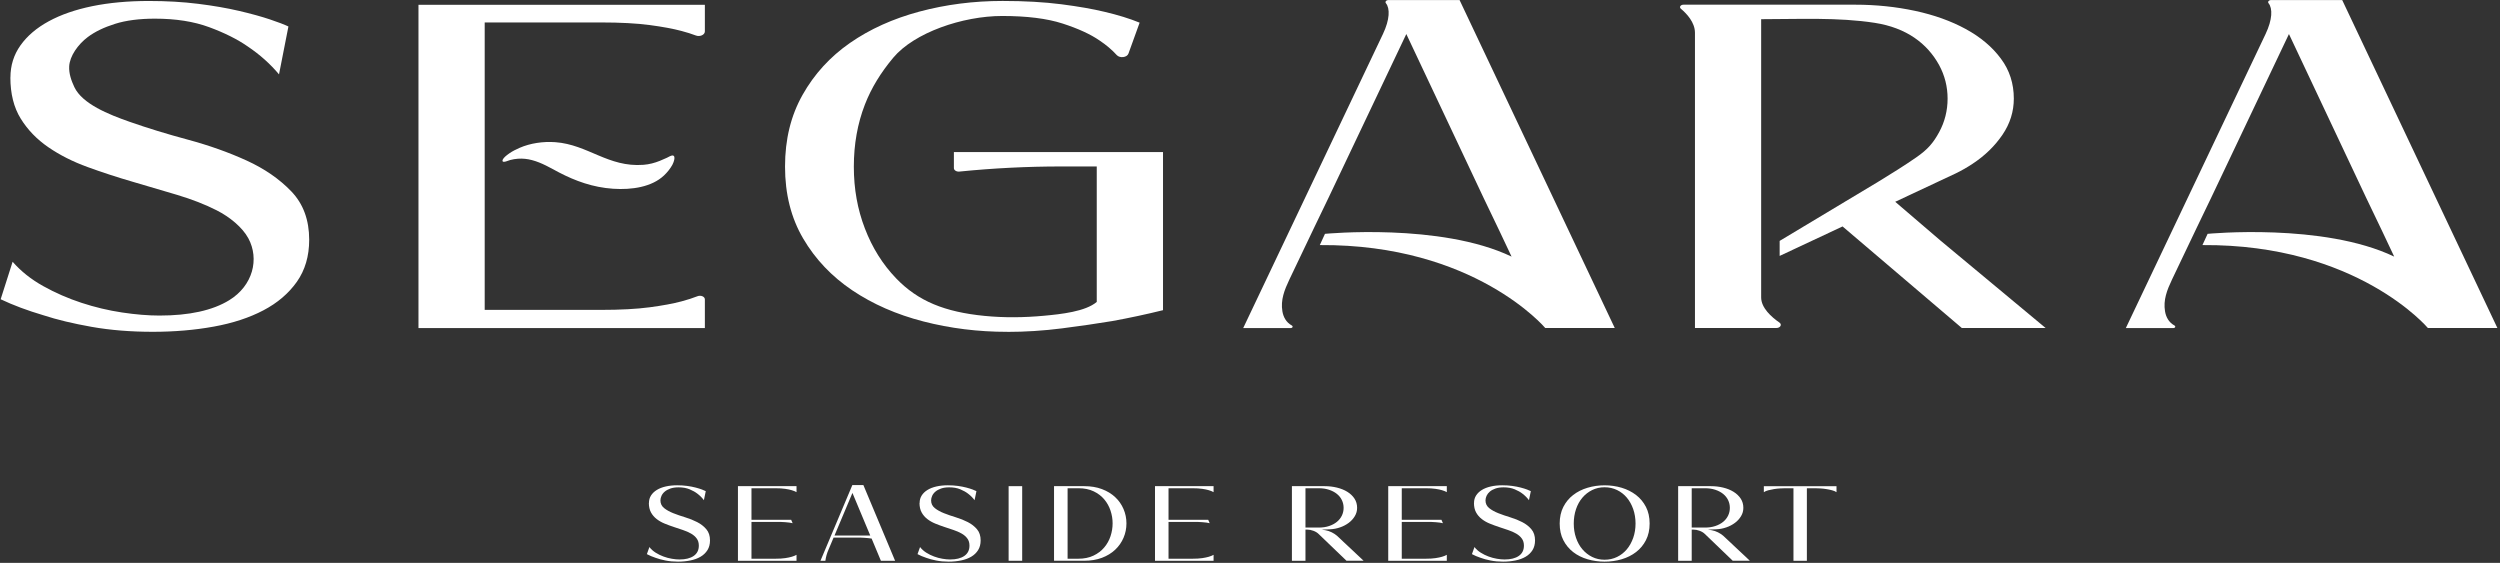 <svg width="644" height="145" viewBox="0 0 644 145" fill="none" xmlns="http://www.w3.org/2000/svg">
<rect x="0" y="0" width="644" height="145" fill="#333333" stroke="none"/>
<path d="M2.688 19.951C2.688 16.872 3.549 14.114 5.277 11.683C7.006 9.252 9.431 7.183 12.552 5.483C15.672 3.783 19.411 2.485 23.76 1.591C28.109 0.703 32.959 0.253 38.317 0.253C42.885 0.253 47.124 0.492 51.035 0.983C54.938 1.468 58.45 2.076 61.579 2.806C64.7 3.537 67.352 4.268 69.526 4.998C71.701 5.729 73.288 6.336 74.297 6.821L71.873 19.16C69.643 16.483 66.968 14.093 63.84 11.983C61.164 10.119 57.84 8.46 53.882 6.999C49.925 5.538 45.27 4.807 39.913 4.807C35.9 4.807 32.466 5.251 29.627 6.145C26.78 7.04 24.441 8.173 22.603 9.552C20.092 11.437 17.956 14.455 17.823 17.097C17.73 18.914 18.34 20.716 19.153 22.437C21.195 26.759 27.984 29.483 33.389 31.375C38.02 33 43.033 34.536 48.446 35.991C53.851 37.452 58.873 39.234 63.503 41.344C68.126 43.454 71.974 46.103 75.048 49.305C78.115 52.508 79.648 56.659 79.648 61.766C79.648 65.986 78.584 69.591 76.472 72.589C74.352 75.586 71.481 78.037 67.852 79.942C64.223 81.848 59.96 83.247 55.056 84.135C50.144 85.029 44.903 85.473 39.326 85.473C33.749 85.473 28.391 85.05 23.596 84.196C18.801 83.343 14.671 82.353 11.214 81.219C7.084 80.004 3.408 78.625 0.17 77.088L3.251 67.427C5.371 69.858 7.991 71.947 11.112 73.688C14.233 75.429 17.526 76.87 20.983 78.003C24.441 79.137 27.929 79.97 31.441 80.496C34.953 81.021 38.16 81.288 41.062 81.288C48.759 81.288 54.751 79.97 59.045 77.334C65.154 73.586 66.859 66.717 63.972 61.384C62.44 58.557 59.186 55.887 55.791 54.167C52.834 52.665 49.463 51.354 45.669 50.213C41.876 49.08 38.027 47.946 34.124 46.806C30.221 45.673 26.373 44.416 22.579 43.037C18.786 41.658 15.414 39.958 12.458 37.93C9.501 35.902 7.131 33.45 5.348 30.576C3.564 27.701 2.673 24.151 2.673 19.938" fill="white"/>
<path d="M259.441 85.48C251.971 85.48 244.775 84.586 237.861 82.803C230.946 81.021 224.837 78.345 219.542 74.781C214.246 71.216 210.03 66.778 206.909 61.466C203.788 56.161 202.224 49.974 202.224 42.928C202.224 35.881 203.726 29.798 206.737 24.444C209.749 19.091 213.816 14.639 218.947 11.068C224.078 7.504 230.046 4.807 236.852 2.984C243.657 1.161 250.79 0.246 258.268 0.246C263.954 0.246 268.999 0.533 273.411 1.099C277.815 1.666 281.522 2.315 284.534 3.045C287.991 3.858 291.002 4.787 293.568 5.838L290.689 13.806C290.322 14.824 288.468 15.056 287.67 14.182C286.458 12.844 284.987 11.594 283.259 10.44C280.92 8.822 277.736 7.361 273.724 6.063C269.711 4.766 264.517 4.117 258.166 4.117C247.974 4.117 235.483 8.405 230.078 14.892C226.902 18.695 224.454 22.649 222.796 26.937C220.895 31.839 219.948 37.172 219.948 42.928C219.948 48.684 220.895 53.914 222.796 58.858C224.689 63.801 227.364 68.082 230.829 71.688C236.507 77.6 243.391 80.366 253.637 81.376C258.69 81.875 263.821 81.807 268.882 81.342C273.356 80.933 279.598 80.257 282.523 77.778V42.88H273.325C264.643 42.88 255.913 43.317 247.137 44.198C246.386 44.273 245.722 43.856 245.722 43.303V39.172H299.591V79.902C295.351 80.953 291.002 81.888 286.544 82.701C282.641 83.35 278.315 83.978 273.575 84.586C268.835 85.193 264.119 85.494 259.441 85.494" fill="white"/>
<path d="M375.987 0.014H357.668C357.089 0.014 356.714 0.471 357.011 0.833C358.09 2.164 358.02 5.032 356.244 8.767L320.248 84.51H332.474C332.982 84.51 333.162 84.053 332.755 83.834C331.324 83.049 330.589 81.67 330.346 80.202C329.853 77.273 330.855 74.726 332.153 71.988C332.153 71.988 338.512 58.612 338.536 58.612L342.228 50.944L362.267 8.767L382.158 50.944C382.158 50.944 386.335 59.704 386.359 59.704C386.359 59.704 388.165 63.542 388.173 63.548L389.378 66.102C371.083 57.349 341.312 60.237 341.312 60.237L339.983 63.132C379.851 62.859 398.06 84.497 398.06 84.497H415.964L375.979 0L375.987 0.014Z" fill="white"/>
<path d="M603.353 0.014H585.034C584.455 0.014 584.08 0.471 584.377 0.833C585.456 2.164 585.386 5.032 583.61 8.767L547.614 84.51H559.84C560.348 84.51 560.528 84.053 560.121 83.834C558.69 83.049 557.955 81.67 557.712 80.202C557.219 77.273 558.221 74.726 559.519 71.988C559.519 71.988 565.878 58.612 565.902 58.612L569.594 50.944L589.633 8.767L609.524 50.944C609.524 50.944 613.701 59.704 613.725 59.704C613.725 59.704 615.531 63.542 615.539 63.548L616.744 66.102C598.449 57.349 568.679 60.237 568.679 60.237L567.349 63.132C607.217 62.859 625.426 84.497 625.426 84.497H643.33L603.345 0L603.353 0.014Z" fill="white"/>
<path d="M499.846 61.951L488.207 51.982L503.843 44.648C505.361 43.911 506.792 43.085 508.137 42.19C511.329 40.087 513.879 37.595 515.842 34.707C517.79 31.839 518.76 28.726 518.76 25.407C518.76 21.522 517.657 18.074 515.412 15.083C513.19 12.079 510.171 9.546 506.378 7.477C502.584 5.408 498.235 3.858 493.338 2.8C488.426 1.748 483.287 1.209 477.937 1.209H433.658C432.907 1.209 432.5 1.844 432.993 2.253C434.487 3.503 436.622 5.763 436.622 8.453V84.49H457.608C458.625 84.49 459.118 83.589 458.375 83.083C456.325 81.67 453.674 79.314 453.674 76.61V4.944C463.342 4.944 473.447 4.418 482.943 5.886C491.101 7.149 496.467 11.205 499.526 16.776C500.973 19.46 501.7 22.328 501.7 25.407C501.7 28.486 500.973 31.375 499.526 34.044C498.008 36.81 496.639 38.455 493.636 40.538C490.554 42.675 487.316 44.683 484.062 46.676L458.437 62.053V65.925L474.644 58.332L505.369 84.497H526.957L499.838 61.944" fill="white"/>
<path d="M181.574 1.229H107.799V84.51H181.574V77.116C181.574 76.399 180.526 75.969 179.666 76.31C178.469 76.781 177.1 77.225 175.552 77.635C173.432 78.201 170.702 78.713 167.354 79.157C164.006 79.601 159.83 79.826 154.808 79.826H124.858V5.783H154.808C159.83 5.783 164.006 6.009 167.354 6.453C170.702 6.896 173.432 7.408 175.552 7.975C176.92 8.337 178.156 8.726 179.251 9.143C180.315 9.546 181.574 8.965 181.574 8.098V1.229Z" fill="white"/>
<path d="M130.623 39.93C130.028 40.395 129.34 41.03 129.457 41.494C129.582 42.013 131.037 41.316 131.452 41.214C132.093 41.05 132.758 40.934 133.431 40.886C134.659 40.797 135.871 40.934 137.029 41.241C139.618 41.924 141.8 43.269 144.006 44.423C148.206 46.608 152.712 48.267 157.937 48.622C162.818 48.95 167.91 48.151 171.03 45.215C171.907 44.389 172.65 43.454 173.189 42.484C173.44 42.033 174.253 40.121 173.252 40.046C172.869 40.019 172.086 40.511 171.781 40.647C171.179 40.914 170.577 41.194 169.959 41.439C168.645 41.965 167.253 42.341 165.759 42.457C156.662 43.153 151.468 37.247 143.059 36.626C139.899 36.393 136.591 36.892 133.861 38.08C132.922 38.49 131.999 38.947 131.209 39.5C131.061 39.603 130.85 39.753 130.631 39.923" fill="white"/>
<path d="M167.17 129.559C167.17 128.849 167.343 128.21 167.697 127.649C168.051 127.088 168.546 126.61 169.184 126.217C169.821 125.823 170.584 125.526 171.473 125.32C172.362 125.113 173.353 125.01 174.447 125.01C175.383 125.01 176.248 125.068 177.043 125.178C177.845 125.288 178.561 125.43 179.199 125.597C179.836 125.765 180.379 125.933 180.827 126.101C181.275 126.268 181.598 126.41 181.803 126.52L181.323 128.849C180.866 128.23 180.316 127.681 179.678 127.191C179.128 126.759 178.451 126.378 177.641 126.043C176.831 125.707 175.879 125.539 174.785 125.539C173.967 125.539 173.259 125.643 172.685 125.849C172.102 126.055 171.623 126.314 171.245 126.636C170.867 126.952 170.592 127.314 170.403 127.72C170.222 128.12 170.128 128.52 170.128 128.914C170.128 129.72 170.442 130.372 171.072 130.881C171.701 131.385 172.488 131.823 173.432 132.197C174.376 132.572 175.407 132.926 176.516 133.262C177.617 133.597 178.648 134.01 179.592 134.494C180.536 134.978 181.323 135.591 181.952 136.333C182.581 137.068 182.896 138.03 182.896 139.21C182.896 140.185 182.676 141.017 182.243 141.707C181.81 142.398 181.22 142.965 180.481 143.404C179.741 143.843 178.868 144.165 177.861 144.372C176.854 144.578 175.784 144.681 174.643 144.681C173.503 144.681 172.409 144.585 171.426 144.385C170.442 144.191 169.601 143.959 168.893 143.701C168.051 143.423 167.296 143.101 166.635 142.746L167.288 140.92C167.72 141.481 168.255 141.965 168.893 142.365C169.53 142.765 170.206 143.101 170.914 143.359C171.623 143.623 172.331 143.81 173.054 143.933C173.77 144.056 174.431 144.12 175.021 144.12C176.595 144.12 177.822 143.817 178.695 143.204C179.576 142.598 180.017 141.714 180.017 140.552C180.017 139.823 179.836 139.21 179.466 138.714C179.104 138.217 178.616 137.798 178.011 137.449C177.405 137.101 176.713 136.797 175.942 136.539C175.163 136.281 174.376 136.017 173.581 135.752C172.779 135.488 171.992 135.197 171.221 134.881C170.442 134.565 169.758 134.172 169.152 133.701C168.546 133.23 168.059 132.668 167.697 132.004C167.335 131.339 167.146 130.52 167.146 129.546" fill="white"/>
<path d="M190.094 125.236H205.183V126.778C204.861 126.591 204.452 126.423 203.948 126.275C203.516 126.146 202.957 126.023 202.273 125.926C201.588 125.823 200.731 125.771 199.708 125.771H193.579V133.907H203.807L204.184 134.778C203.98 134.72 203.704 134.668 203.366 134.623C203.028 134.578 202.666 134.539 202.304 134.514C201.942 134.481 201.58 134.468 201.226 134.455C200.872 134.449 200.597 134.443 200.385 134.443H193.579V143.927H199.708C200.731 143.927 201.588 143.875 202.273 143.772C202.957 143.668 203.516 143.552 203.948 143.423C204.452 143.275 204.861 143.107 205.183 142.92V144.462H190.094V125.236Z" fill="white"/>
<path d="M224.175 137.946L219.588 126.978L214.97 137.946H224.175ZM214.734 138.481L213.436 141.565C213.027 142.481 212.752 143.449 212.618 144.456H211.351L219.565 124.952H222.405L230.578 144.456H226.92L224.529 138.733C224.277 138.694 223.994 138.656 223.671 138.623C223.349 138.585 223.034 138.559 222.711 138.539C222.389 138.52 222.09 138.507 221.807 138.494C221.523 138.488 221.287 138.481 221.106 138.481H214.734Z" fill="white"/>
<path d="M236.896 129.559C236.896 128.849 237.069 128.21 237.423 127.649C237.777 127.088 238.272 126.61 238.91 126.217C239.547 125.823 240.31 125.526 241.199 125.32C242.088 125.113 243.079 125.01 244.173 125.01C245.109 125.01 245.974 125.068 246.769 125.178C247.571 125.288 248.287 125.43 248.925 125.597C249.562 125.765 250.105 125.933 250.553 126.101C251.001 126.268 251.324 126.41 251.529 126.52L251.049 128.849C250.592 128.23 250.042 127.681 249.404 127.191C248.854 126.759 248.177 126.378 247.367 126.043C246.557 125.707 245.605 125.539 244.511 125.539C243.693 125.539 242.985 125.643 242.411 125.849C241.828 126.055 241.349 126.314 240.971 126.636C240.593 126.952 240.318 127.314 240.129 127.72C239.948 128.12 239.854 128.52 239.854 128.914C239.854 129.72 240.168 130.372 240.798 130.881C241.427 131.385 242.214 131.823 243.158 132.197C244.102 132.572 245.133 132.926 246.234 133.262C247.343 133.597 248.366 134.01 249.31 134.494C250.254 134.978 251.041 135.591 251.67 136.333C252.3 137.068 252.614 138.03 252.614 139.21C252.614 140.185 252.394 141.017 251.961 141.707C251.529 142.398 250.939 142.965 250.199 143.404C249.46 143.843 248.586 144.165 247.579 144.372C246.572 144.578 245.502 144.681 244.362 144.681C243.221 144.681 242.127 144.585 241.144 144.385C240.161 144.191 239.319 143.959 238.611 143.701C237.769 143.423 237.014 143.101 236.353 142.746L237.006 140.92C237.439 141.481 237.974 141.965 238.611 142.365C239.248 142.765 239.925 143.101 240.633 143.359C241.341 143.623 242.049 143.81 242.772 143.933C243.488 144.056 244.149 144.12 244.739 144.12C246.313 144.12 247.54 143.817 248.413 143.204C249.294 142.598 249.735 141.714 249.735 140.552C249.735 139.823 249.554 139.21 249.184 138.714C248.822 138.217 248.335 137.798 247.729 137.449C247.123 137.101 246.431 136.797 245.66 136.539C244.889 136.281 244.094 136.017 243.3 135.752C242.497 135.488 241.71 135.197 240.939 134.881C240.168 134.565 239.476 134.172 238.87 133.701C238.265 133.23 237.777 132.668 237.415 132.004C237.045 131.339 236.864 130.52 236.864 129.546" fill="white"/>
<path d="M263.314 125.236H259.821V144.456H263.314V125.236Z" fill="white"/>
<path d="M275.012 125.771V143.927H277.75C279.252 143.927 280.566 143.662 281.683 143.127C282.8 142.597 283.721 141.894 284.452 141.023C285.184 140.152 285.727 139.178 286.081 138.094C286.435 137.01 286.608 135.914 286.608 134.81C286.608 133.707 286.435 132.643 286.081 131.565C285.727 130.488 285.192 129.52 284.476 128.662C283.76 127.804 282.847 127.101 281.738 126.571C280.629 126.036 279.323 125.771 277.82 125.771H275.012ZM271.519 144.456V125.236H279.323C281.007 125.236 282.525 125.488 283.854 125.991C285.192 126.494 286.325 127.184 287.261 128.055C288.197 128.926 288.913 129.946 289.416 131.113C289.92 132.281 290.172 133.52 290.172 134.83C290.172 136.139 289.92 137.378 289.416 138.546C288.913 139.714 288.197 140.739 287.261 141.617C286.325 142.494 285.192 143.185 283.854 143.694C282.517 144.197 281.007 144.449 279.323 144.449H271.519V144.456Z" fill="white"/>
<path d="M297.528 125.236H312.617V126.778C312.294 126.591 311.885 126.423 311.382 126.275C310.949 126.146 310.39 126.023 309.706 125.926C309.021 125.823 308.164 125.771 307.141 125.771H301.013V133.907H311.24L311.618 134.778C311.413 134.72 311.138 134.668 310.799 134.623C310.461 134.578 310.099 134.539 309.737 134.514C309.375 134.481 309.014 134.468 308.66 134.455C308.305 134.449 308.03 134.443 307.818 134.443H301.013V143.927H307.141C308.164 143.927 309.021 143.875 309.706 143.772C310.39 143.668 310.949 143.552 311.382 143.423C311.885 143.275 312.294 143.107 312.617 142.92V144.462H297.528V125.236Z" fill="white"/>
<path d="M336.289 125.771V135.901H339.711C340.694 135.901 341.576 135.772 342.362 135.507C343.149 135.243 343.825 134.888 344.384 134.43C344.943 133.972 345.367 133.436 345.666 132.817C345.965 132.197 346.115 131.533 346.115 130.823C346.115 130.113 345.965 129.449 345.666 128.83C345.367 128.21 344.943 127.681 344.384 127.23C343.825 126.784 343.149 126.423 342.362 126.165C341.576 125.901 340.702 125.771 339.742 125.771H336.289ZM336.289 136.43V144.456H332.796V125.236H341.245C342.339 125.236 343.385 125.359 344.392 125.604C345.399 125.849 346.288 126.204 347.059 126.681C347.838 127.159 348.451 127.746 348.908 128.436C349.364 129.126 349.592 129.926 349.592 130.823C349.592 131.591 349.395 132.307 348.994 132.972C348.593 133.636 348.074 134.21 347.421 134.694C346.768 135.178 346.028 135.572 345.194 135.855C344.36 136.146 343.503 136.307 342.614 136.346L340.458 136.43L341.481 136.597C342.008 136.688 342.527 136.868 343.054 137.126C343.582 137.391 344.022 137.681 344.392 137.997L351.268 144.449H346.854L339.672 137.546C339.326 137.21 338.885 136.939 338.334 136.733C337.784 136.526 337.249 136.423 336.729 136.423H336.281L336.289 136.43Z" fill="white"/>
<path d="M357.608 125.236H372.698V126.778C372.375 126.591 371.966 126.423 371.462 126.275C371.03 126.146 370.471 126.023 369.787 125.926C369.102 125.823 368.245 125.771 367.222 125.771H361.094V133.907H371.321L371.698 134.778C371.494 134.72 371.219 134.668 370.88 134.623C370.542 134.578 370.18 134.539 369.818 134.514C369.456 134.481 369.094 134.468 368.74 134.455C368.386 134.449 368.111 134.443 367.899 134.443H361.094V143.927H367.222C368.245 143.927 369.102 143.875 369.787 143.772C370.471 143.668 371.03 143.552 371.462 143.423C371.966 143.275 372.375 143.107 372.698 142.92V144.462H357.608V125.236Z" fill="white"/>
<path d="M379.707 129.559C379.707 128.849 379.88 128.21 380.234 127.649C380.588 127.088 381.084 126.61 381.721 126.217C382.359 125.823 383.122 125.526 384.011 125.32C384.9 125.113 385.891 125.01 386.984 125.01C387.921 125.01 388.786 125.068 389.581 125.178C390.383 125.288 391.099 125.43 391.736 125.597C392.373 125.765 392.916 125.933 393.365 126.101C393.813 126.268 394.136 126.41 394.34 126.52L393.86 128.849C393.404 128.23 392.853 127.681 392.216 127.191C391.673 126.759 390.989 126.378 390.178 126.043C389.368 125.707 388.416 125.539 387.323 125.539C386.504 125.539 385.796 125.643 385.222 125.849C384.64 126.055 384.16 126.314 383.782 126.636C383.405 126.952 383.13 127.314 382.941 127.72C382.76 128.12 382.665 128.52 382.665 128.914C382.665 129.72 382.98 130.372 383.602 130.881C384.231 131.385 385.018 131.823 385.962 132.197C386.906 132.572 387.936 132.926 389.046 133.262C390.155 133.597 391.178 134.01 392.122 134.494C393.066 134.978 393.852 135.591 394.482 136.333C395.111 137.068 395.426 138.03 395.426 139.21C395.426 140.185 395.205 141.017 394.781 141.707C394.348 142.398 393.758 142.965 393.018 143.404C392.279 143.843 391.406 144.165 390.399 144.372C389.392 144.578 388.322 144.681 387.181 144.681C386.04 144.681 384.947 144.585 383.963 144.385C382.98 144.191 382.138 143.959 381.43 143.701C380.588 143.423 379.833 143.101 379.172 142.746L379.825 140.92C380.258 141.481 380.793 141.965 381.438 142.365C382.075 142.765 382.752 143.101 383.46 143.359C384.168 143.623 384.876 143.81 385.6 143.933C386.316 144.056 386.977 144.12 387.567 144.12C389.14 144.12 390.367 143.817 391.24 143.204C392.122 142.598 392.562 141.714 392.562 140.552C392.562 139.823 392.381 139.21 392.011 138.714C391.65 138.217 391.162 137.798 390.556 137.449C389.95 137.101 389.258 136.797 388.487 136.539C387.716 136.281 386.921 136.017 386.127 135.752C385.324 135.488 384.538 135.197 383.767 134.881C382.988 134.565 382.303 134.172 381.698 133.701C381.092 133.23 380.604 132.668 380.242 132.004C379.873 131.339 379.692 130.52 379.692 129.546" fill="white"/>
<path d="M413.339 125.52C412.175 125.52 411.113 125.759 410.145 126.236C409.177 126.714 408.336 127.365 407.628 128.197C406.92 129.03 406.369 130.017 405.983 131.159C405.598 132.301 405.401 133.533 405.401 134.862C405.401 136.191 405.59 137.398 405.983 138.539C406.369 139.681 406.92 140.669 407.628 141.501C408.336 142.333 409.17 142.985 410.145 143.469C411.113 143.946 412.183 144.185 413.339 144.185C414.496 144.185 415.573 143.946 416.557 143.469C417.54 142.991 418.374 142.333 419.074 141.501C419.767 140.669 420.317 139.681 420.719 138.539C421.12 137.398 421.316 136.172 421.316 134.862C421.316 133.552 421.112 132.301 420.719 131.159C420.317 130.017 419.774 129.03 419.074 128.197C418.374 127.365 417.54 126.714 416.557 126.236C415.573 125.759 414.503 125.52 413.339 125.52ZM413.339 144.681C411.813 144.681 410.342 144.475 408.941 144.062C407.541 143.649 406.306 143.036 405.244 142.21C404.182 141.385 403.34 140.365 402.711 139.139C402.081 137.914 401.775 136.488 401.775 134.862C401.775 133.236 402.089 131.81 402.711 130.585C403.34 129.359 404.182 128.333 405.244 127.514C406.306 126.694 407.533 126.068 408.941 125.649C410.342 125.23 411.813 125.017 413.339 125.017C414.865 125.017 416.36 125.23 417.753 125.649C419.145 126.068 420.372 126.694 421.45 127.514C422.52 128.339 423.37 129.365 423.999 130.585C424.628 131.81 424.943 133.236 424.943 134.862C424.943 136.488 424.628 137.914 423.999 139.139C423.37 140.365 422.52 141.391 421.45 142.21C420.38 143.036 419.145 143.649 417.753 144.062C416.36 144.475 414.889 144.681 413.339 144.681Z" fill="white"/>
<path d="M435.784 125.771V135.901H439.206C440.19 135.901 441.071 135.772 441.857 135.507C442.644 135.243 443.313 134.888 443.879 134.43C444.438 133.972 444.863 133.436 445.162 132.817C445.461 132.197 445.61 131.533 445.61 130.823C445.61 130.113 445.461 129.449 445.162 128.83C444.863 128.21 444.438 127.681 443.879 127.23C443.321 126.784 442.644 126.423 441.857 126.165C441.071 125.901 440.197 125.771 439.238 125.771H435.784ZM435.784 144.456H432.291V125.236H440.74C441.834 125.236 442.88 125.359 443.887 125.604C444.894 125.849 445.783 126.204 446.554 126.681C447.325 127.159 447.947 127.746 448.403 128.436C448.859 129.126 449.087 129.926 449.087 130.823C449.087 131.591 448.891 132.307 448.489 132.972C448.088 133.636 447.569 134.21 446.916 134.694C446.263 135.178 445.523 135.572 444.69 135.855C443.856 136.146 442.998 136.307 442.109 136.346L439.954 136.43L440.976 136.597C441.503 136.688 442.023 136.868 442.55 137.126C443.077 137.391 443.517 137.681 443.887 137.997L450.763 144.449H446.35L439.167 137.546C438.821 137.21 438.38 136.939 437.829 136.733C437.279 136.526 436.744 136.423 436.225 136.423H435.784V144.456Z" fill="white"/>
<path d="M465.451 125.772V144.456H461.997V125.772H459.842C459.496 125.772 459.071 125.785 458.559 125.817C458.048 125.843 457.529 125.901 457.002 125.985C456.475 126.068 455.979 126.172 455.515 126.294C455.051 126.417 454.665 126.578 454.366 126.785V125.243H473.082V126.785C472.783 126.578 472.405 126.417 471.933 126.294C471.469 126.172 470.974 126.068 470.447 125.985C469.919 125.901 469.4 125.843 468.889 125.817C468.378 125.791 467.945 125.772 467.607 125.772H465.451Z" fill="white"/>
</svg>
